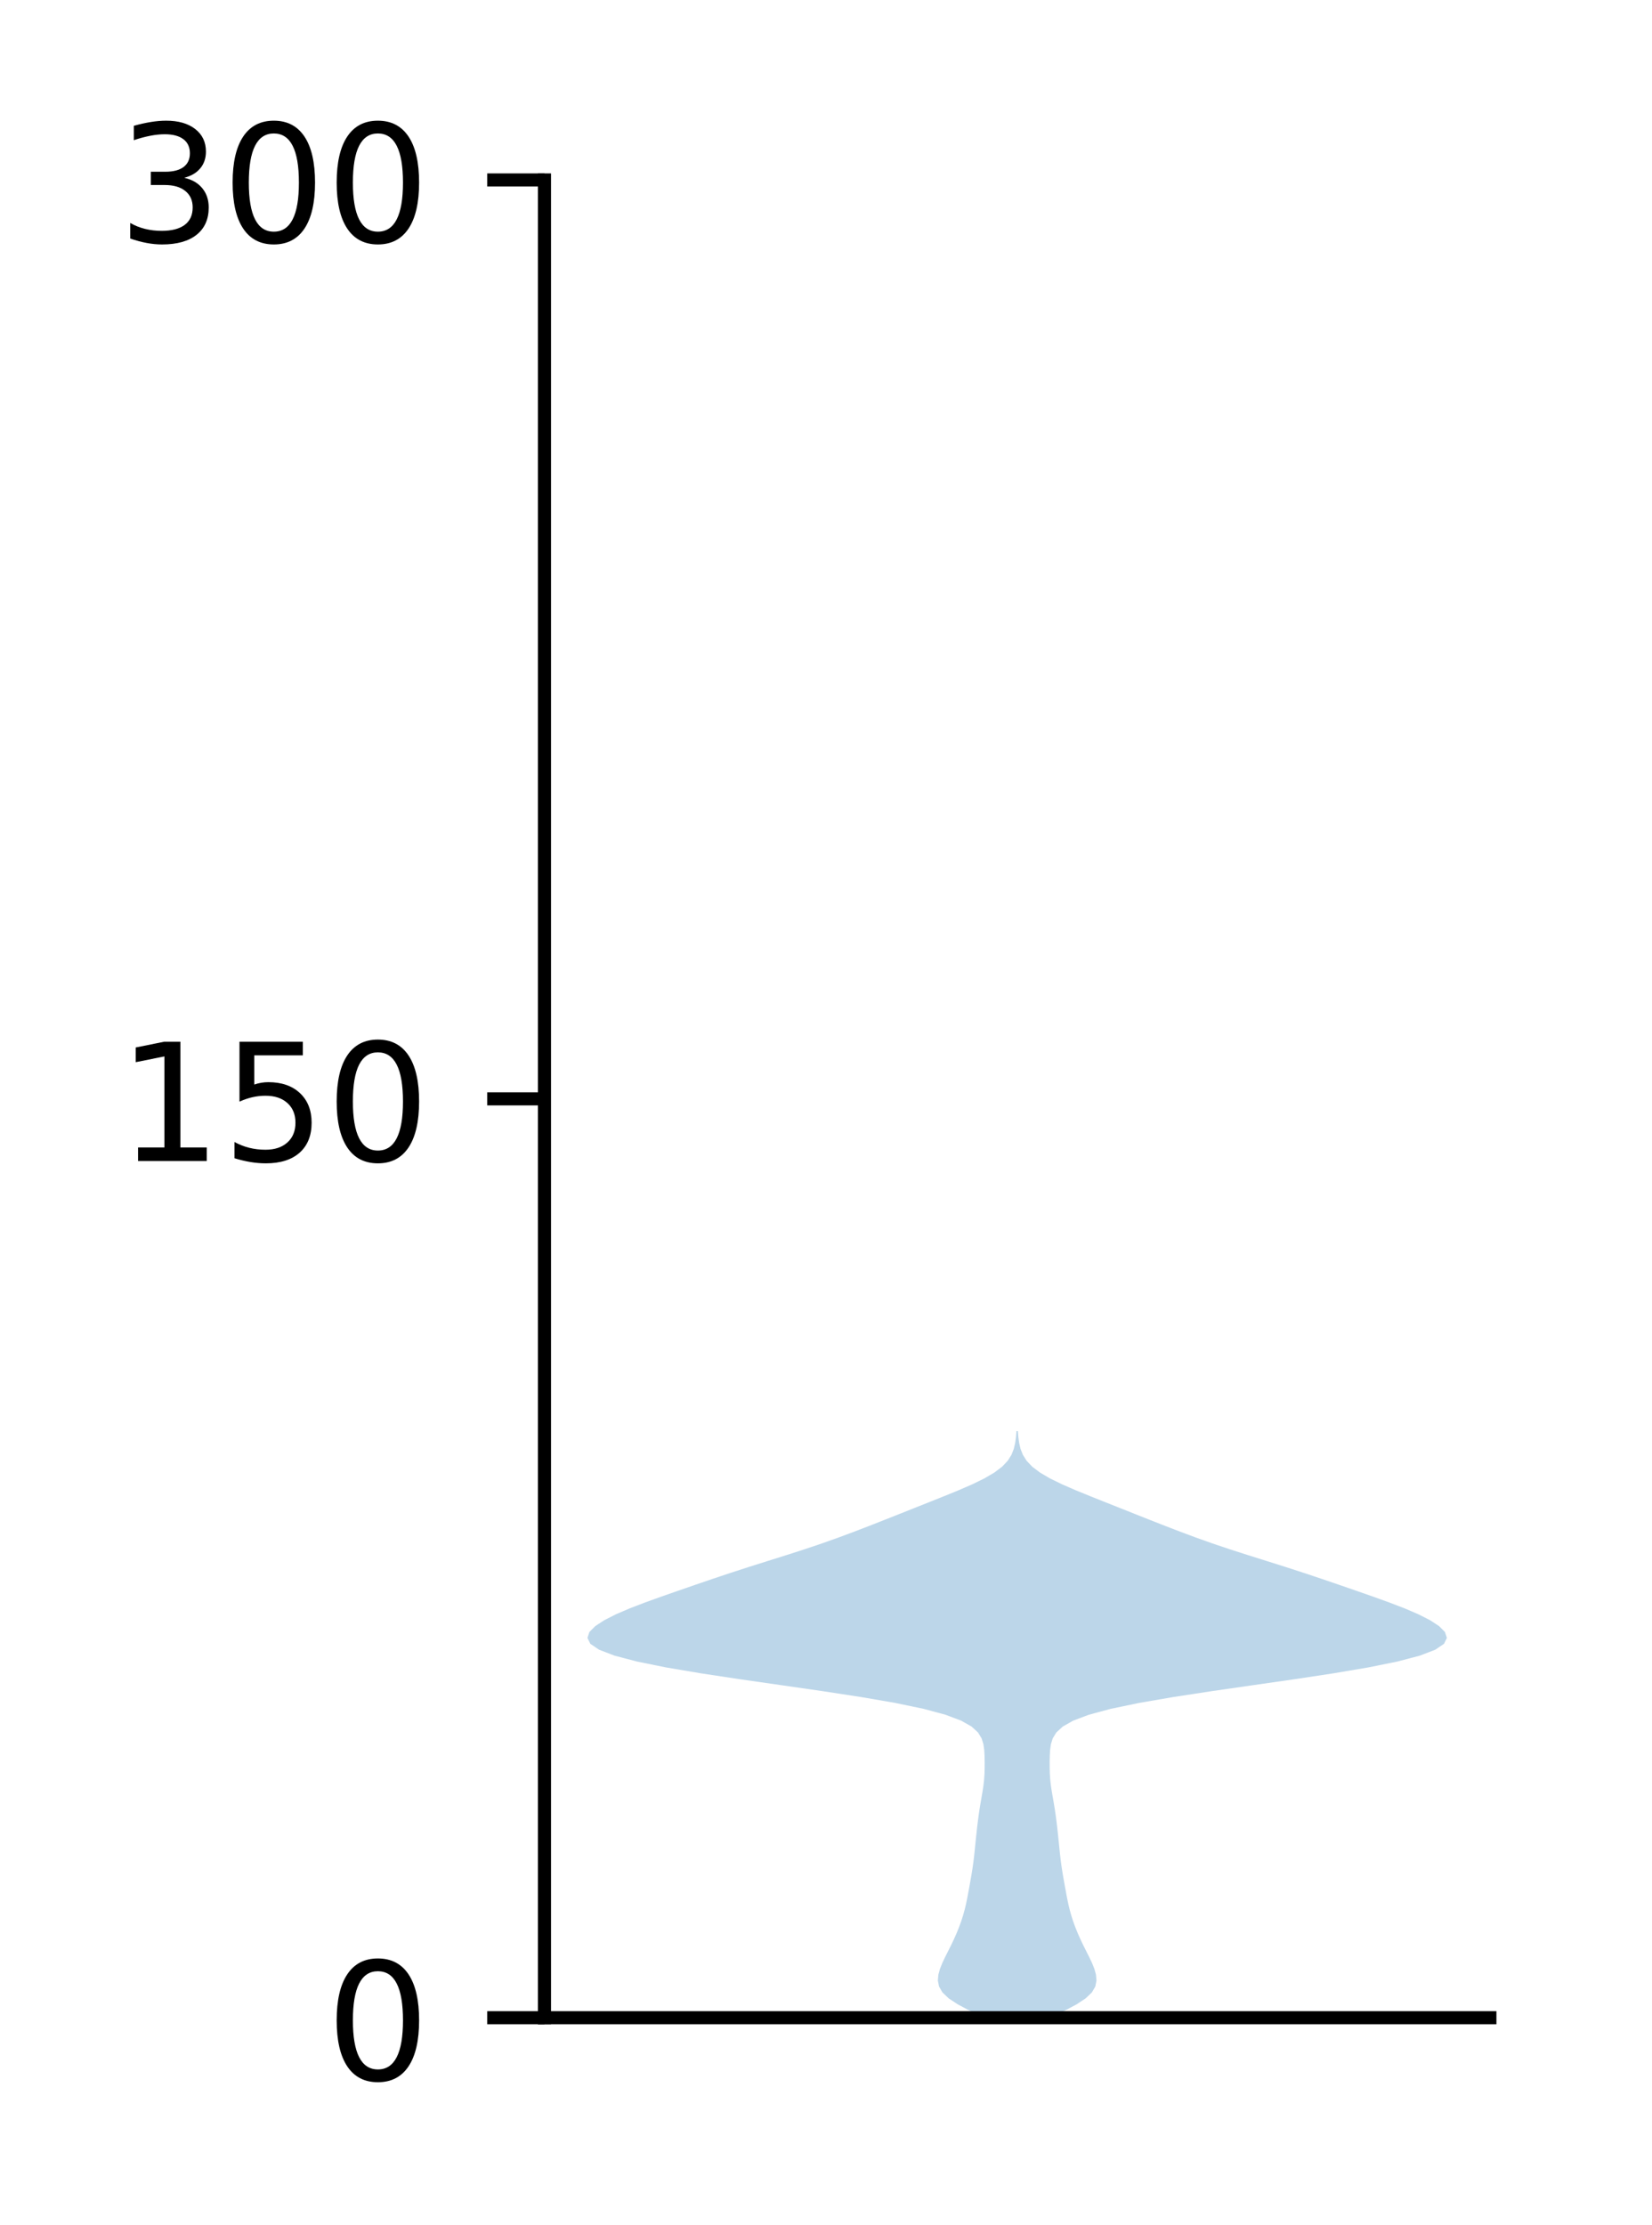 <?xml version="1.0" encoding="utf-8" standalone="no"?>
<!DOCTYPE svg PUBLIC "-//W3C//DTD SVG 1.1//EN"
  "http://www.w3.org/Graphics/SVG/1.1/DTD/svg11.dtd">
<!-- Created with matplotlib (http://matplotlib.org/) -->
<svg height="136pt" version="1.1" viewBox="0 0 101 136" width="101pt" xmlns="http://www.w3.org/2000/svg" xmlns:xlink="http://www.w3.org/1999/xlink">
 <defs>
  <style type="text/css">
*{stroke-linecap:butt;stroke-linejoin:round;}
  </style>
 </defs>
 <g id="figure_1">
  <g id="patch_1">
   <path d="M 0 136.398 
L 101.787 136.398 
L 101.787 0 
L 0 0 
z
" style="fill:#ffffff;"/>
  </g>
  <g id="axes_1">
   <g id="patch_2">
    <path d="M 33.288 123.319 
L 91.088 123.319 
L 91.088 10.999 
L 33.288 10.999 
z
" style="fill:#ffffff;"/>
   </g>
   <g id="PolyCollection_1">
    <path clip-path="url(#p37a41ea5ba)" d="M 64.433 123.216 
L 59.942 123.216 
L 59.218 122.855 
L 58.544 122.494 
L 57.998 122.133 
L 57.62 121.772 
L 57.41 121.411 
L 57.339 121.049 
L 57.369 120.688 
L 57.469 120.327 
L 57.614 119.966 
L 57.785 119.605 
L 57.968 119.244 
L 58.149 118.883 
L 58.321 118.522 
L 58.481 118.161 
L 58.628 117.8 
L 58.76 117.438 
L 58.876 117.077 
L 58.977 116.716 
L 59.064 116.355 
L 59.138 115.994 
L 59.206 115.633 
L 59.272 115.272 
L 59.336 114.911 
L 59.399 114.55 
L 59.457 114.189 
L 59.508 113.827 
L 59.552 113.466 
L 59.591 113.105 
L 59.627 112.744 
L 59.664 112.383 
L 59.702 112.022 
L 59.742 111.661 
L 59.786 111.3 
L 59.833 110.939 
L 59.886 110.578 
L 59.945 110.216 
L 60.008 109.855 
L 60.07 109.494 
L 60.125 109.133 
L 60.166 108.772 
L 60.19 108.411 
L 60.2 108.05 
L 60.201 107.689 
L 60.194 107.328 
L 60.175 106.967 
L 60.125 106.605 
L 60.013 106.244 
L 59.792 105.883 
L 59.399 105.522 
L 58.762 105.161 
L 57.802 104.8 
L 56.463 104.439 
L 54.727 104.078 
L 52.633 103.717 
L 50.271 103.356 
L 47.765 102.994 
L 45.251 102.633 
L 42.866 102.272 
L 40.731 101.911 
L 38.945 101.55 
L 37.572 101.189 
L 36.628 100.828 
L 36.093 100.467 
L 35.915 100.106 
L 36.034 99.745 
L 36.393 99.383 
L 36.946 99.022 
L 37.657 98.661 
L 38.498 98.3 
L 39.437 97.939 
L 40.44 97.578 
L 41.473 97.217 
L 42.518 96.856 
L 43.574 96.495 
L 44.654 96.134 
L 45.769 95.772 
L 46.913 95.411 
L 48.062 95.05 
L 49.185 94.689 
L 50.257 94.328 
L 51.272 93.967 
L 52.24 93.606 
L 53.177 93.245 
L 54.096 92.884 
L 55.008 92.523 
L 55.917 92.161 
L 56.826 91.8 
L 57.73 91.439 
L 58.614 91.078 
L 59.444 90.717 
L 60.184 90.356 
L 60.799 89.995 
L 61.274 89.634 
L 61.614 89.273 
L 61.84 88.912 
L 61.982 88.55 
L 62.066 88.189 
L 62.115 87.828 
L 62.144 87.467 
L 62.231 87.467 
L 62.231 87.467 
L 62.26 87.828 
L 62.309 88.189 
L 62.393 88.55 
L 62.535 88.912 
L 62.761 89.273 
L 63.101 89.634 
L 63.576 89.995 
L 64.191 90.356 
L 64.931 90.717 
L 65.761 91.078 
L 66.645 91.439 
L 67.549 91.8 
L 68.458 92.161 
L 69.367 92.523 
L 70.279 92.884 
L 71.198 93.245 
L 72.135 93.606 
L 73.103 93.967 
L 74.118 94.328 
L 75.19 94.689 
L 76.313 95.05 
L 77.462 95.411 
L 78.606 95.772 
L 79.721 96.134 
L 80.801 96.495 
L 81.857 96.856 
L 82.902 97.217 
L 83.935 97.578 
L 84.938 97.939 
L 85.877 98.3 
L 86.718 98.661 
L 87.429 99.022 
L 87.982 99.383 
L 88.341 99.745 
L 88.46 100.106 
L 88.282 100.467 
L 87.747 100.828 
L 86.803 101.189 
L 85.43 101.55 
L 83.644 101.911 
L 81.509 102.272 
L 79.124 102.633 
L 76.61 102.994 
L 74.104 103.356 
L 71.742 103.717 
L 69.648 104.078 
L 67.912 104.439 
L 66.573 104.8 
L 65.613 105.161 
L 64.976 105.522 
L 64.583 105.883 
L 64.362 106.244 
L 64.25 106.605 
L 64.2 106.967 
L 64.181 107.328 
L 64.174 107.689 
L 64.175 108.05 
L 64.185 108.411 
L 64.209 108.772 
L 64.25 109.133 
L 64.305 109.494 
L 64.367 109.855 
L 64.43 110.216 
L 64.489 110.578 
L 64.542 110.939 
L 64.589 111.3 
L 64.633 111.661 
L 64.673 112.022 
L 64.711 112.383 
L 64.748 112.744 
L 64.784 113.105 
L 64.823 113.466 
L 64.867 113.827 
L 64.918 114.189 
L 64.976 114.55 
L 65.039 114.911 
L 65.103 115.272 
L 65.169 115.633 
L 65.237 115.994 
L 65.311 116.355 
L 65.398 116.716 
L 65.499 117.077 
L 65.615 117.438 
L 65.747 117.8 
L 65.894 118.161 
L 66.054 118.522 
L 66.226 118.883 
L 66.407 119.244 
L 66.59 119.605 
L 66.761 119.966 
L 66.906 120.327 
L 67.006 120.688 
L 67.036 121.049 
L 66.965 121.411 
L 66.755 121.772 
L 66.377 122.133 
L 65.831 122.494 
L 65.157 122.855 
L 64.433 123.216 
z
" style="fill:#1f77b4;fill-opacity:0.3;"/>
   </g>
   <g id="matplotlib.axis_1"/>
   <g id="matplotlib.axis_2">
    <g id="ytick_1">
     <g id="line2d_1">
      <defs>
       <path d="M 0 0 
L -3.5 0 
" id="m8a4359c6fd" style="stroke:#000000;stroke-width:0.8;"/>
      </defs>
      <g>
       <use style="stroke:#000000;stroke-width:0.8;" x="33.288" xlink:href="#m8a4359c6fd" y="123.319"/>
      </g>
     </g>
     <g id="text_1">
      <!-- 0 -->
      <defs>
       <path d="M 31.781 66.406 
Q 24.172 66.406 20.328 58.906 
Q 16.5 51.422 16.5 36.375 
Q 16.5 21.391 20.328 13.891 
Q 24.172 6.391 31.781 6.391 
Q 39.453 6.391 43.281 13.891 
Q 47.125 21.391 47.125 36.375 
Q 47.125 51.422 43.281 58.906 
Q 39.453 66.406 31.781 66.406 
z
M 31.781 74.219 
Q 44.047 74.219 50.516 64.516 
Q 56.984 54.828 56.984 36.375 
Q 56.984 17.969 50.516 8.266 
Q 44.047 -1.422 31.781 -1.422 
Q 19.531 -1.422 13.062 8.266 
Q 6.594 17.969 6.594 36.375 
Q 6.594 54.828 13.062 64.516 
Q 19.531 74.219 31.781 74.219 
z
" id="DejaVuSans-30"/>
      </defs>
      <g transform="translate(19.925 127.118)scale(0.1 -0.1)">
       <use xlink:href="#DejaVuSans-30"/>
      </g>
     </g>
    </g>
    <g id="ytick_2">
     <g id="line2d_2">
      <g>
       <use style="stroke:#000000;stroke-width:0.8;" x="33.288" xlink:href="#m8a4359c6fd" y="67.159"/>
      </g>
     </g>
     <g id="text_2">
      <!-- 150 -->
      <defs>
       <path d="M 12.406 8.297 
L 28.516 8.297 
L 28.516 63.922 
L 10.984 60.406 
L 10.984 69.391 
L 28.422 72.906 
L 38.281 72.906 
L 38.281 8.297 
L 54.391 8.297 
L 54.391 0 
L 12.406 0 
z
" id="DejaVuSans-31"/>
       <path d="M 10.797 72.906 
L 49.516 72.906 
L 49.516 64.594 
L 19.828 64.594 
L 19.828 46.734 
Q 21.969 47.469 24.109 47.828 
Q 26.266 48.188 28.422 48.188 
Q 40.625 48.188 47.75 41.5 
Q 54.891 34.812 54.891 23.391 
Q 54.891 11.625 47.562 5.094 
Q 40.234 -1.422 26.906 -1.422 
Q 22.312 -1.422 17.547 -0.641 
Q 12.797 0.141 7.719 1.703 
L 7.719 11.625 
Q 12.109 9.234 16.797 8.062 
Q 21.484 6.891 26.703 6.891 
Q 35.156 6.891 40.078 11.328 
Q 45.016 15.766 45.016 23.391 
Q 45.016 31 40.078 35.438 
Q 35.156 39.891 26.703 39.891 
Q 22.75 39.891 18.812 39.016 
Q 14.891 38.141 10.797 36.281 
z
" id="DejaVuSans-35"/>
      </defs>
      <g transform="translate(7.2 70.958)scale(0.1 -0.1)">
       <use xlink:href="#DejaVuSans-31"/>
       <use x="63.623" xlink:href="#DejaVuSans-35"/>
       <use x="127.246" xlink:href="#DejaVuSans-30"/>
      </g>
     </g>
    </g>
    <g id="ytick_3">
     <g id="line2d_3">
      <g>
       <use style="stroke:#000000;stroke-width:0.8;" x="33.288" xlink:href="#m8a4359c6fd" y="10.999"/>
      </g>
     </g>
     <g id="text_3">
      <!-- 300 -->
      <defs>
       <path d="M 40.578 39.312 
Q 47.656 37.797 51.625 33 
Q 55.609 28.219 55.609 21.188 
Q 55.609 10.406 48.188 4.484 
Q 40.766 -1.422 27.094 -1.422 
Q 22.516 -1.422 17.656 -0.516 
Q 12.797 0.391 7.625 2.203 
L 7.625 11.719 
Q 11.719 9.328 16.594 8.109 
Q 21.484 6.891 26.812 6.891 
Q 36.078 6.891 40.938 10.547 
Q 45.797 14.203 45.797 21.188 
Q 45.797 27.641 41.281 31.266 
Q 36.766 34.906 28.719 34.906 
L 20.219 34.906 
L 20.219 43.016 
L 29.109 43.016 
Q 36.375 43.016 40.234 45.922 
Q 44.094 48.828 44.094 54.297 
Q 44.094 59.906 40.109 62.906 
Q 36.141 65.922 28.719 65.922 
Q 24.656 65.922 20.016 65.031 
Q 15.375 64.156 9.812 62.312 
L 9.812 71.094 
Q 15.438 72.656 20.344 73.438 
Q 25.25 74.219 29.594 74.219 
Q 40.828 74.219 47.359 69.109 
Q 53.906 64.016 53.906 55.328 
Q 53.906 49.266 50.438 45.094 
Q 46.969 40.922 40.578 39.312 
z
" id="DejaVuSans-33"/>
      </defs>
      <g transform="translate(7.2 14.798)scale(0.1 -0.1)">
       <use xlink:href="#DejaVuSans-33"/>
       <use x="63.623" xlink:href="#DejaVuSans-30"/>
       <use x="127.246" xlink:href="#DejaVuSans-30"/>
      </g>
     </g>
    </g>
   </g>
   <g id="patch_3">
    <path d="M 33.288 123.319 
L 33.288 10.999 
" style="fill:none;stroke:#000000;stroke-linecap:square;stroke-linejoin:miter;stroke-width:0.8;"/>
   </g>
   <g id="patch_4">
    <path d="M 33.288 123.319 
L 91.088 123.319 
" style="fill:none;stroke:#000000;stroke-linecap:square;stroke-linejoin:miter;stroke-width:0.8;"/>
   </g>
  </g>
 </g>
 <defs>
  <clipPath id="p37a41ea5ba">
   <rect height="112.32" width="57.8" x="33.288" y="10.999"/>
  </clipPath>
 </defs>
</svg>
